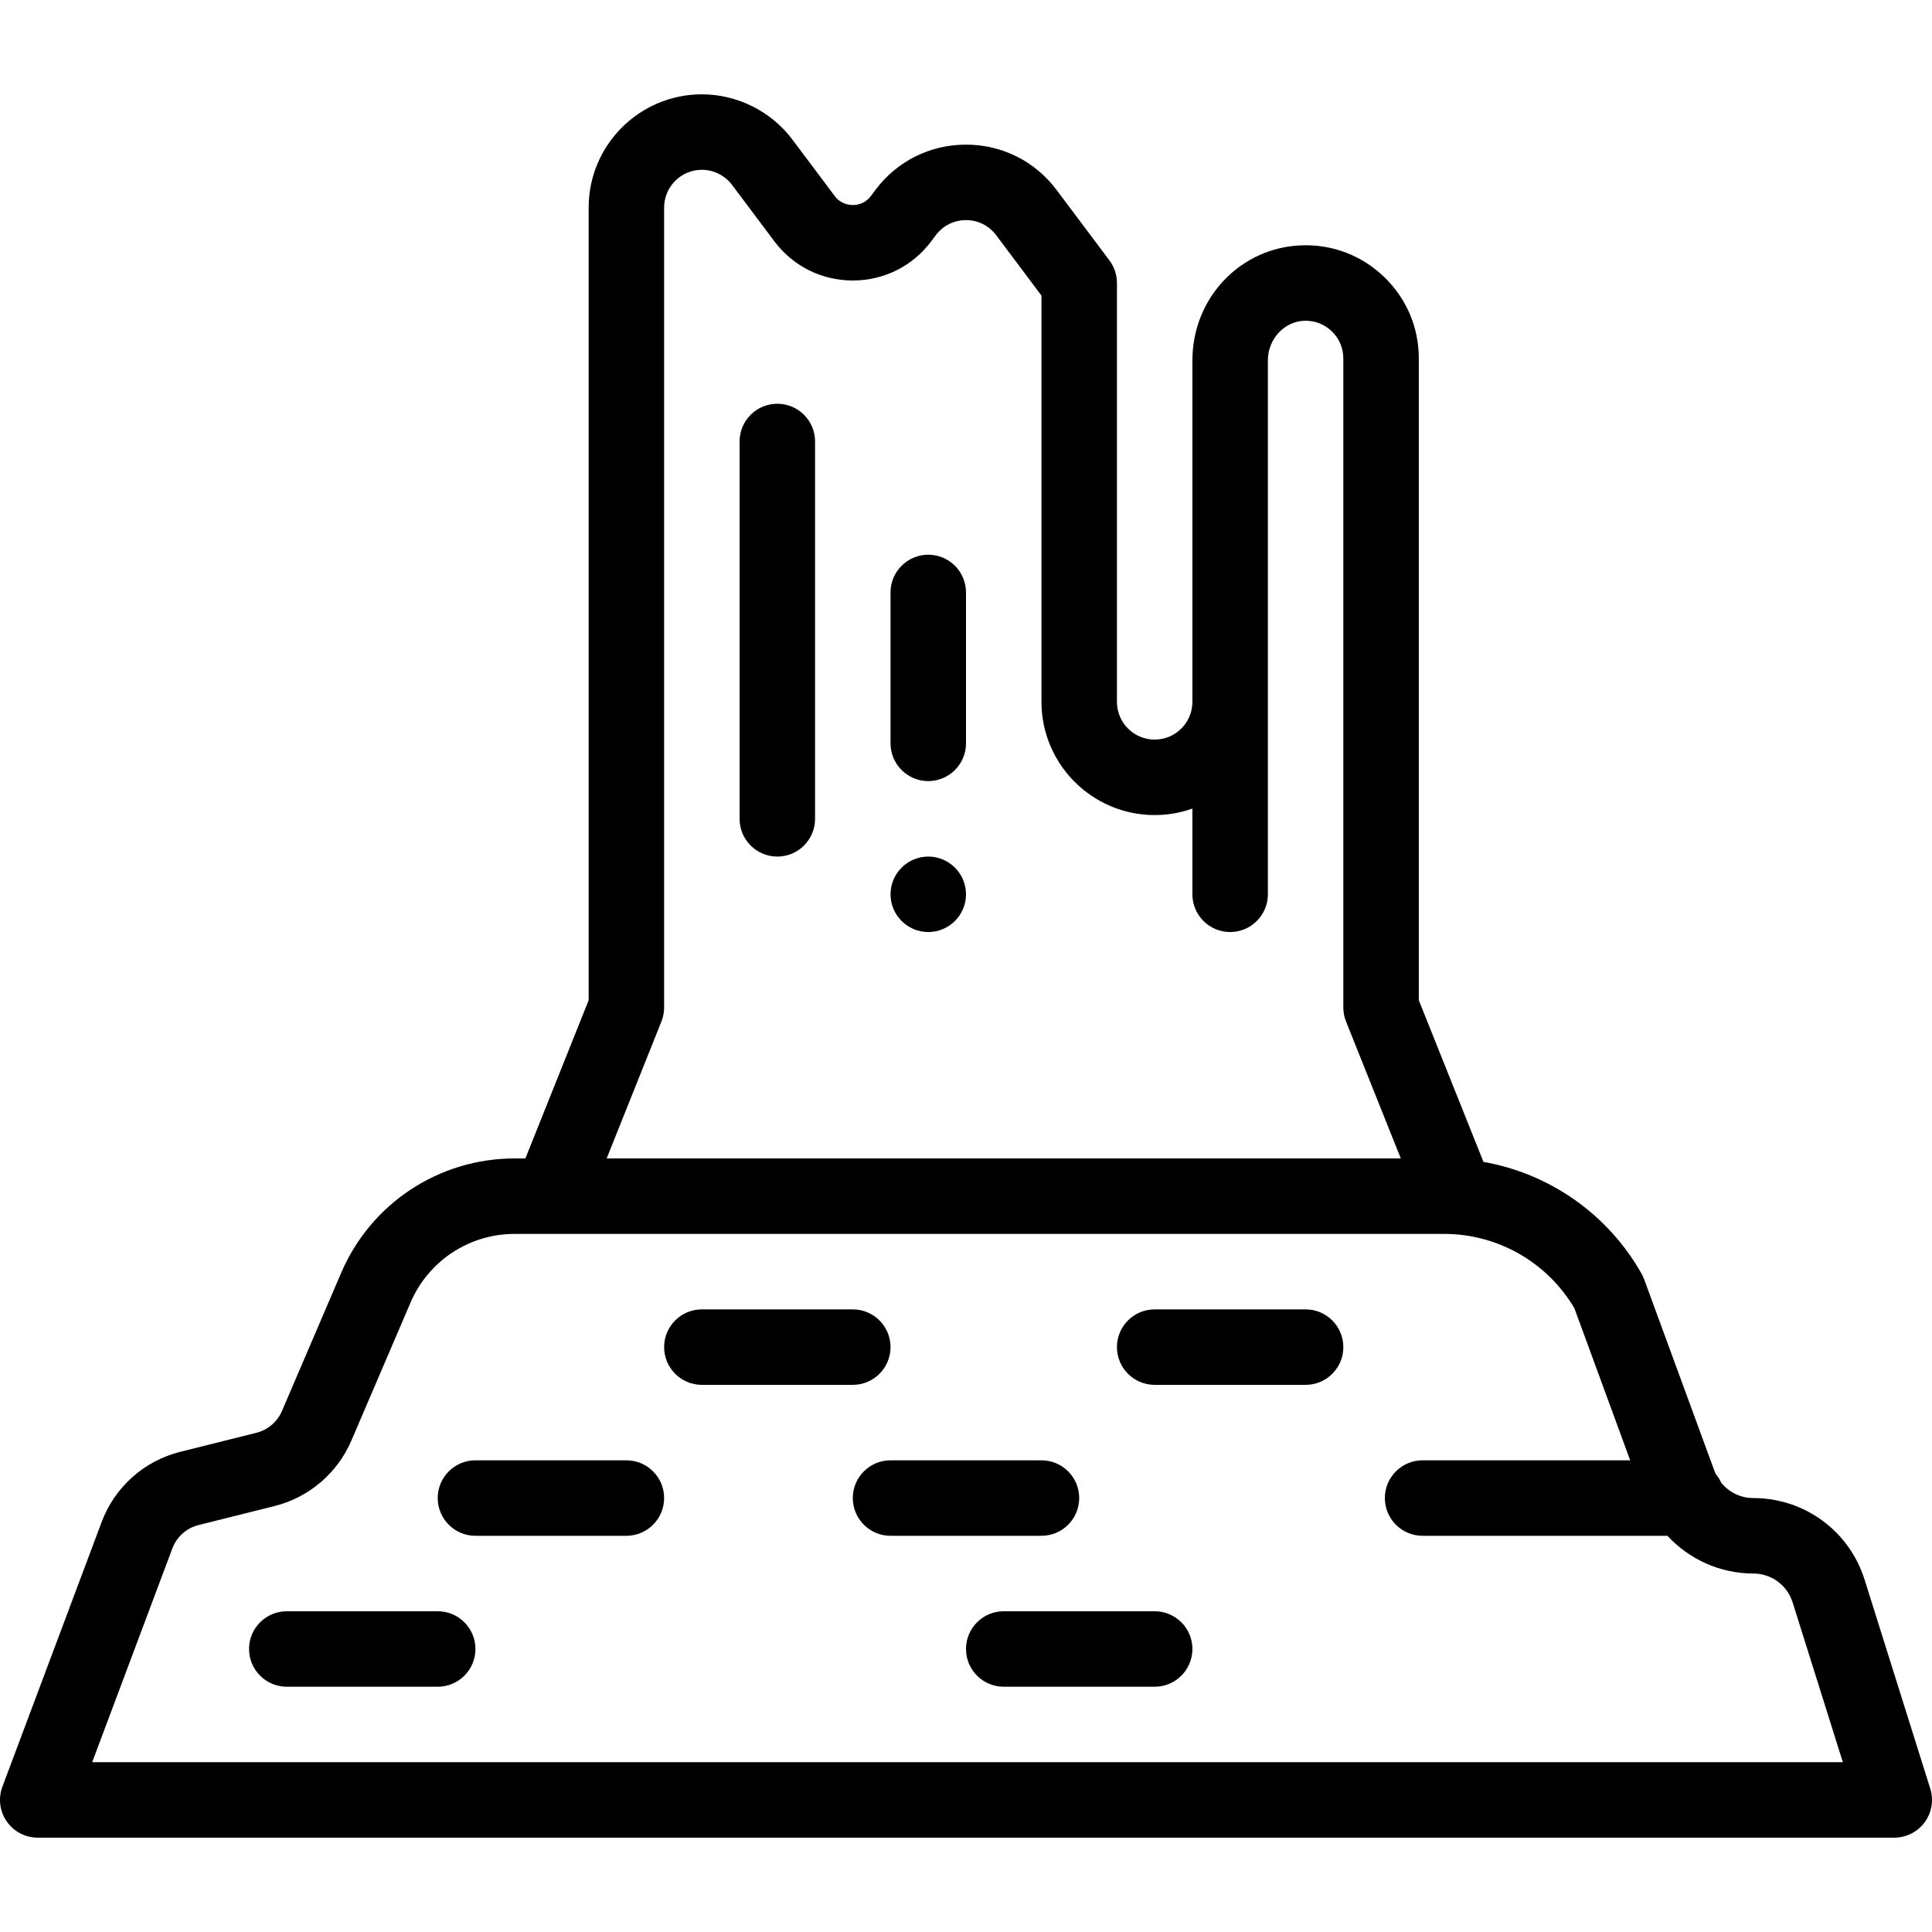 <svg fill="currentColor" fill-rule="evenodd" id="Capa_1" enable-background="new 0 0 512 512" height="512" viewBox="0 0 512 512" width="512" xmlns="http://www.w3.org/2000/svg"><path d="m511.54 474.002-17.391-55.335c-4.073-12.959-15.937-21.667-29.522-21.667-3.346 0-6.449-1.549-8.493-4.059-.381-.857-.876-1.651-1.471-2.36-.113-.247-.217-.499-.312-.757l-18.627-50.781c-.186-.503-.41-.991-.673-1.458-8.889-15.803-24.394-26.587-41.917-29.673l-17.134-42.838v-170.074c0-8.215-3.256-15.882-9.169-21.588-5.911-5.704-13.685-8.691-21.916-8.392-16.214.576-28.915 13.956-28.915 30.46v90.52c0 5.514-4.486 10-10 10s-10-4.486-10-10v-111c0-2.164-.702-4.269-2-6l-14-18.667c-5.72-7.626-14.468-12-24-12s-18.28 4.374-24.001 12.001l-1.199 1.599c-1.566 2.088-3.68 2.4-4.8 2.4-1.121 0-3.233-.312-4.8-2.4l-11.2-14.933c-5.636-7.514-14.607-12-24-12-16.542 0-30 13.458-30 30v210.074l-16.77 41.926h-2.854c-20.029 0-38.068 11.895-45.957 30.304l-15.702 36.637c-1.224 2.855-3.754 5.01-6.767 5.763l-20.188 5.047c-9.569 2.392-17.351 9.335-20.813 18.57l-26.312 70.168c-1.151 3.071-.725 6.511 1.144 9.207s4.939 4.304 8.219 4.304h492c3.184 0 6.178-1.516 8.062-4.083s2.433-5.877 1.478-8.915zm-336.255-203.288c.472-1.181.715-2.442.715-3.714v-212c0-5.514 4.486-10 10-10 3.131 0 6.121 1.496 8 4l11.2 14.933c4.956 6.609 12.537 10.4 20.798 10.401h.002c8.261 0 15.843-3.791 20.801-10.401l1.199-1.6c1.906-2.542 4.822-4 8-4s6.094 1.458 8 4l12 16v107.667c0 16.542 13.458 30 30 30 3.506 0 6.87-.61 10-1.72v22.72c0 5.523 4.478 10 10 10s10-4.477 10-10v-50c0-.113 0-91.521 0-91.521 0-5.586 4.318-10.284 9.626-10.473 2.758-.098 5.347.896 7.316 2.796 1.972 1.904 3.058 4.46 3.058 7.198v172c0 1.272.243 2.533.715 3.714l14.515 36.286h-210.459zm-150.855 196.286 21.246-56.656c1.154-3.078 3.748-5.392 6.938-6.189l20.188-5.047c9.038-2.26 16.626-8.722 20.298-17.287l15.702-36.639c4.733-11.045 15.556-18.182 27.574-18.182h246.382c14.176 0 27.317 7.54 34.483 19.729l14.771 40.271h-55.012c-5.522 0-10 4.477-10 10s4.478 10 10 10h64.883c5.755 6.225 13.957 10 22.744 10 4.806 0 9.002 3.08 10.442 7.664l13.306 42.336z"/><path d="m116 427h-40c-5.522 0-10 4.477-10 10s4.478 10 10 10h40c5.522 0 10-4.477 10-10s-4.477-10-10-10z"/><path d="m286 397c0-5.523-4.478-10-10-10h-40c-5.522 0-10 4.477-10 10s4.478 10 10 10h40c5.523 0 10-4.477 10-10z"/><path d="m166 387h-40c-5.522 0-10 4.477-10 10s4.478 10 10 10h40c5.522 0 10-4.477 10-10s-4.477-10-10-10z"/><path d="m236 357c0-5.523-4.478-10-10-10h-40c-5.522 0-10 4.477-10 10s4.478 10 10 10h40c5.523 0 10-4.477 10-10z"/><path d="m346 347h-40c-5.522 0-10 4.477-10 10s4.478 10 10 10h40c5.522 0 10-4.477 10-10s-4.477-10-10-10z"/><path d="m306 427h-40c-5.522 0-10 4.477-10 10s4.478 10 10 10h40c5.522 0 10-4.477 10-10s-4.477-10-10-10z"/><path d="m206 107c-5.522 0-10 4.477-10 10v100c0 5.523 4.478 10 10 10s10-4.477 10-10v-100c0-5.523-4.477-10-10-10z"/><path d="m246 147c-5.51 0-10 4.49-10 10v40c0 5.51 4.49 10 10 10s10-4.49 10-10v-40c0-5.51-4.49-10-10-10z"/><path d="m246 227c-5.51 0-10 4.49-10 10s4.49 10 10 10 10-4.49 10-10-4.49-10-10-10z"/></svg>